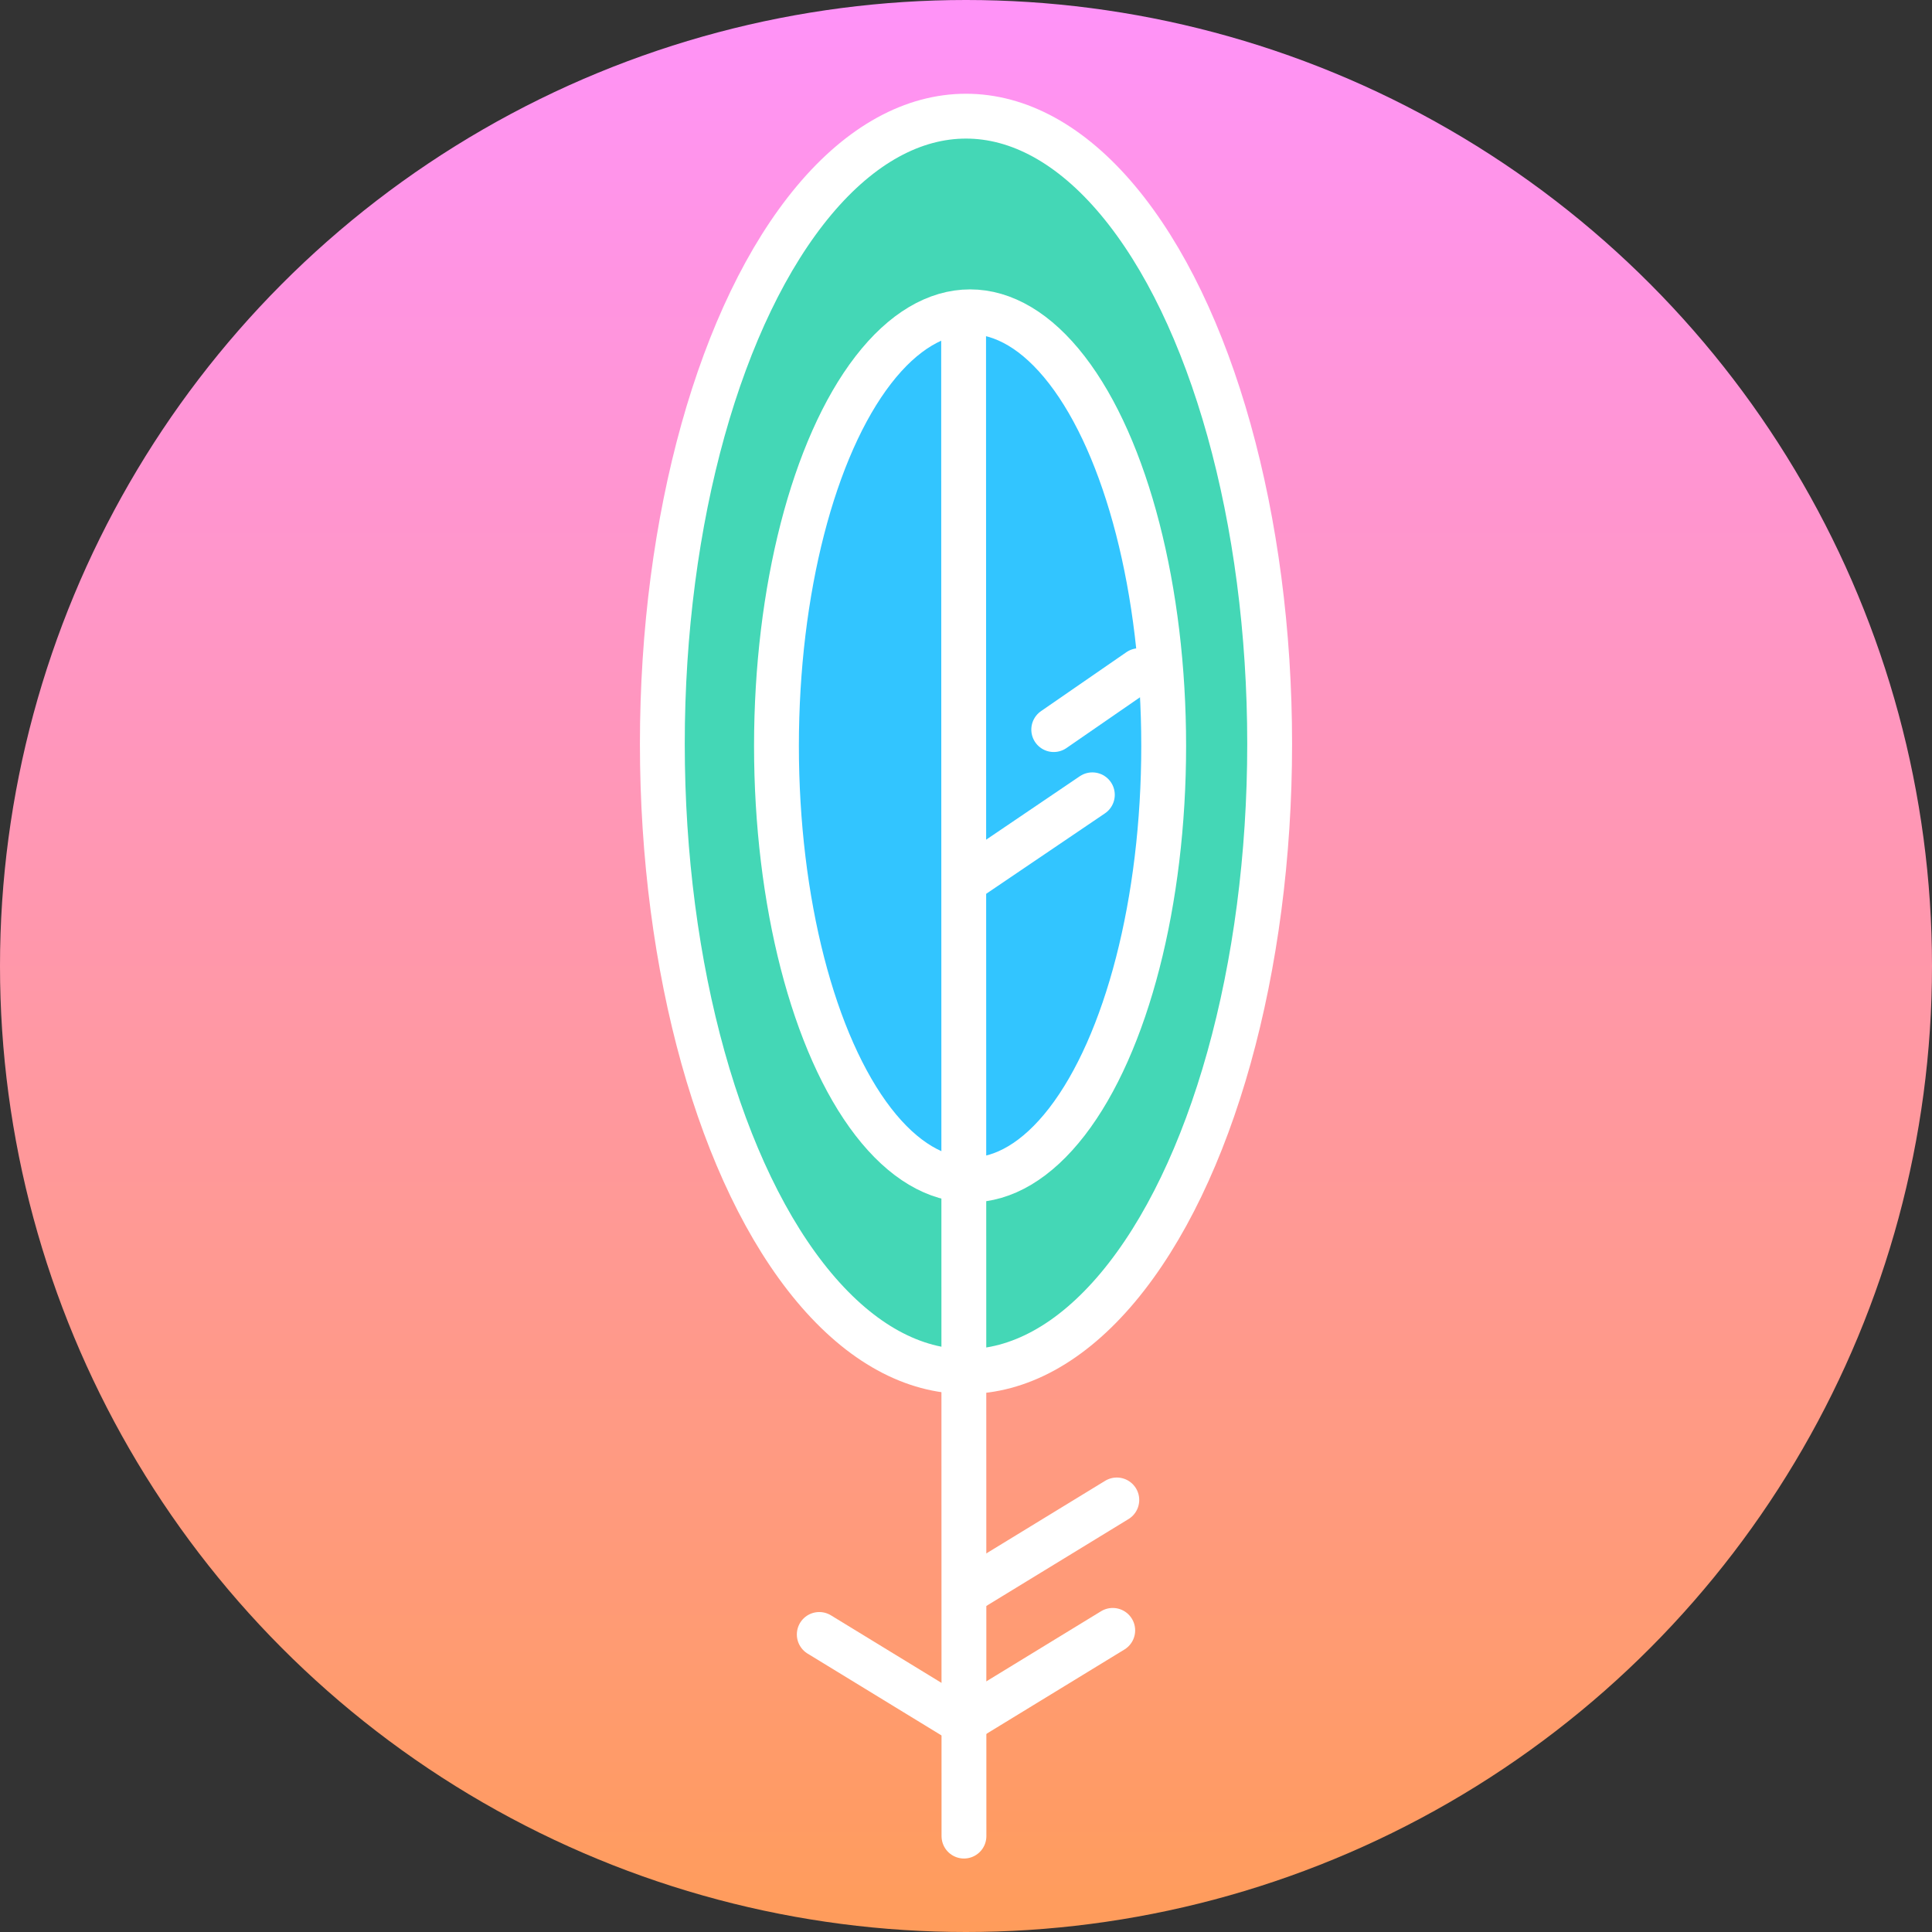 <?xml version="1.0" encoding="UTF-8"?>
<svg width="474px" height="474px" viewBox="0 0 474 474" version="1.1" xmlns="http://www.w3.org/2000/svg" xmlns:xlink="http://www.w3.org/1999/xlink">
    <rect x="0" y="0" width="474" height="474" fill="#333333" stroke="none"/>
    <!-- Generator: Sketch 56.2 (81672) - https://sketch.com -->
    <title>Logo</title>
    <desc>Created with Sketch.</desc>
    <defs>
        <linearGradient x1="50%" y1="0%" x2="50%" y2="100%" id="linearGradient-1">
            <stop stop-color="#FF93F9" offset="0%"></stop>
            <stop stop-color="#FF9C5A" offset="100%"></stop>
        </linearGradient>
    </defs>
    <g id="Page-1" stroke="none" stroke-width="1" fill="none" fill-rule="evenodd">
        <g id="Logo">
            <circle id="Background" fill="url(#linearGradient-1)" cx="237" cy="237" r="237"></circle>
            <g id="Icon" transform="translate(157, 23)" stroke="#FFFFFF" stroke-width="11">
                <ellipse id="OuterVane" fill="#44D7B6" cx="80" cy="159.5" rx="74.5" ry="154"></ellipse>
                <ellipse id="InnerVane" fill="#32C5FF" cx="81" cy="160" rx="47.5" ry="106.5"></ellipse>
                <path d="M44,400 L80,378" id="LowerLeftAfterfeather" stroke-linecap="round" transform="translate(62, 389) scale(-1, 1) translate(-62, -389) "></path>
                <path d="M80,399 L116,377" id="LowerRightAfterfeather" stroke-linecap="round"></path>
                <path d="M81,367 L117,345" id="HigherLeftAfterfeather" stroke-linecap="round"></path>
                <path d="M79.412,54.528 L79.5,427.472" id="Rachies" stroke-linecap="round"></path>
                <path d="M80,193 L111,172" id="LowerBarb" stroke-linecap="round"></path>
                <path d="M101.524,156 L122.476,141.536" id="HigherBarb" stroke-linecap="round"></path>
            </g>
        </g>
    </g>
</svg>